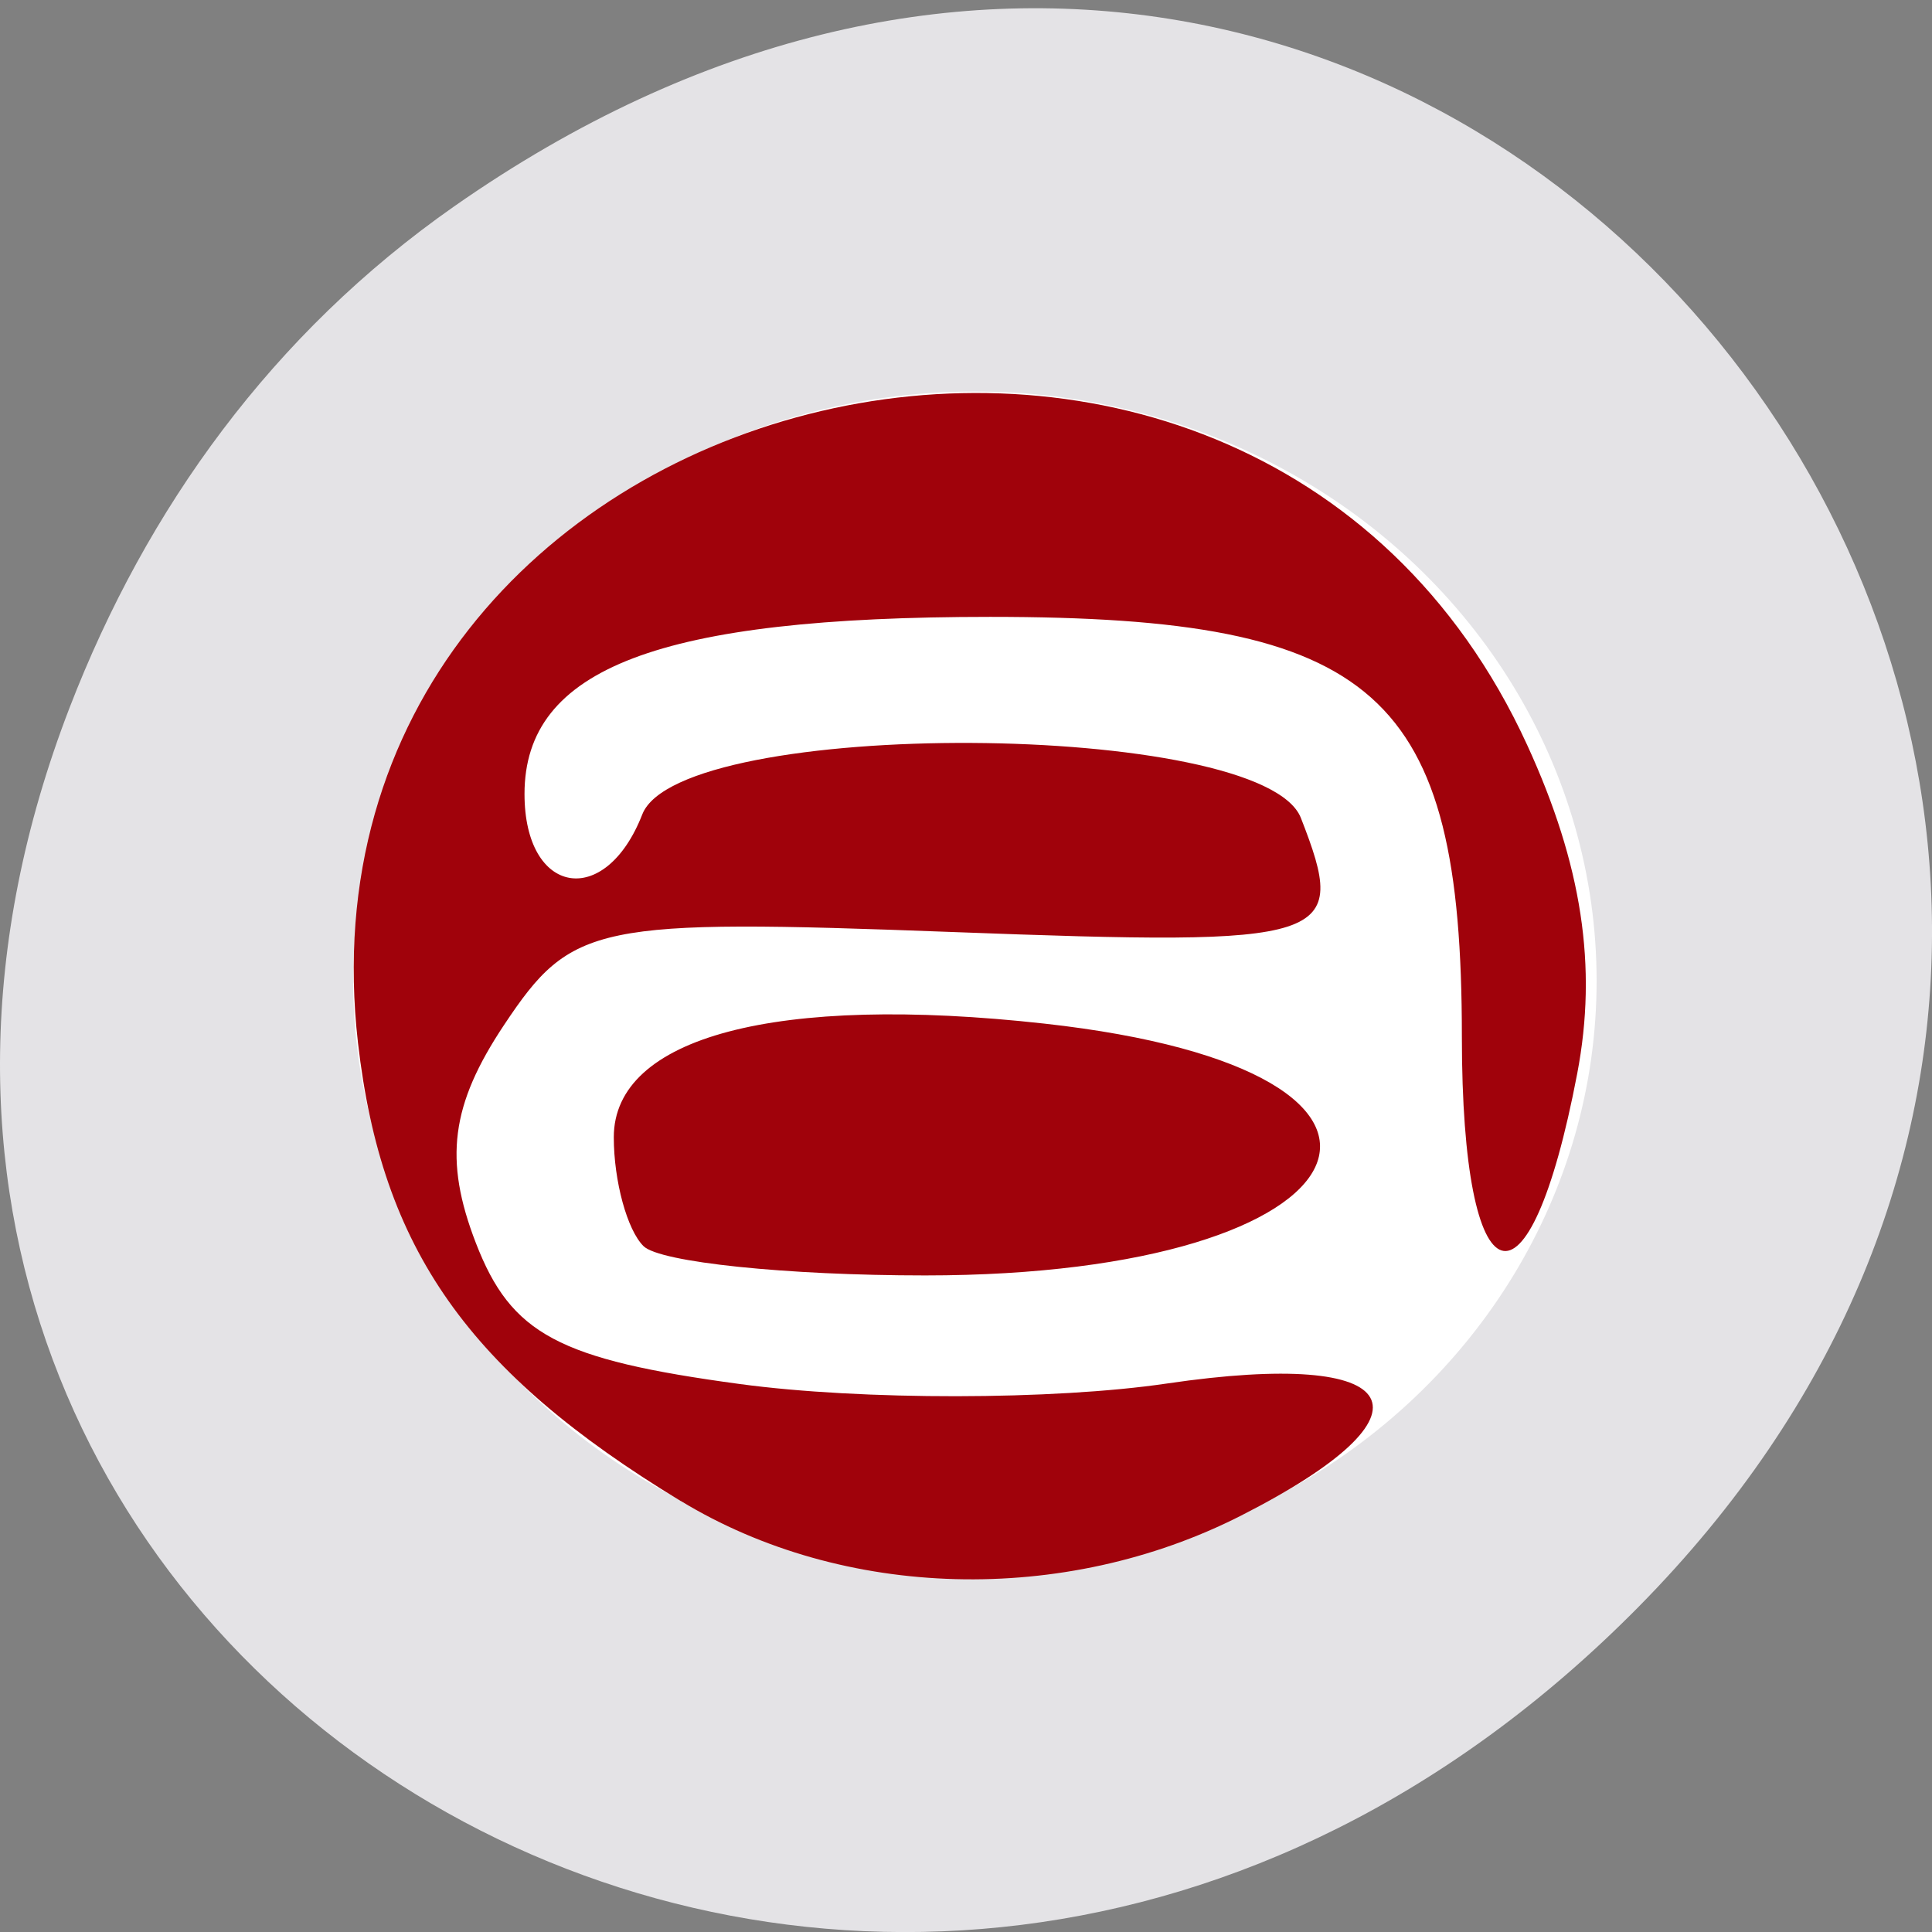 <svg xmlns="http://www.w3.org/2000/svg" viewBox="0 0 256 256"><rect x="0" y="0" width="256" height="256" fill="#808080" stroke="none"/><defs><clipPath><path d="m 27.707 56.824 h 82.29 v 139.69 h -82.29"/></clipPath><clipPath><path d="m 74 56.824 h 129 v 139.69 h -129"/></clipPath><clipPath><path d="m 148 97 h 77.63 v 24 h -77.62"/></clipPath><clipPath><path d="m 171 132 h 54.625 v 24 h -54.625"/></clipPath></defs><path d="m 60.17 27.353 c 130.93 -91.66 263.6 77.62 156.91 185.6 -100.51 101.74 -256.68 7.417 -207.86 -119.18 10.185 -26.414 26.914 -49.591 50.948 -66.42 z" fill="#e4e3e6" color="#000"/><g transform="matrix(0.907 0 0 0.892 -322.6 -676.7)"><ellipse cx="498.1" cy="904.34" rx="90.83" ry="87.55" fill="#fff"/><path d="m 455.13 981.61 c -31.07 -19.19 -43.693 -37.4 -47.15 -68.04 -11.151 -98.93 129.7 -135.43 170.81 -44.26 8.02 17.775 10.285 32.926 7.309 48.79 -7.05 37.555 -16.854 34.36 -16.854 -5.493 0 -51.12 -12.392 -62.34 -68.9 -62.34 -48.36 0 -68.04 7.611 -68.04 26.314 0 15.07 11.79 17.14 17.205 3.03 5.556 -14.479 90.64 -14.01 96.22 0.534 7.03 18.315 4.785 19.06 -51 16.933 -52.18 -1.99 -55.52 -1.284 -65.4 13.792 -7.795 11.896 -8.833 20.04 -4.132 32.403 5.156 13.561 12.05 17.308 38.561 20.954 17.755 2.442 45.82 2.41 62.37 -0.073 35.19 -5.277 40.483 4.299 10.844 19.626 -25.848 13.367 -58.05 12.507 -81.84 -2.184 z m -5.434 -37.862 c -2.391 -2.391 -4.347 -9.672 -4.347 -16.179 0 -14.92 23.752 -21.295 62.906 -16.881 62.701 7.07 48.574 37.407 -17.418 37.407 -20.236 0 -38.75 -1.956 -41.14 -4.347 z" fill="#a0020b"/></g></svg>